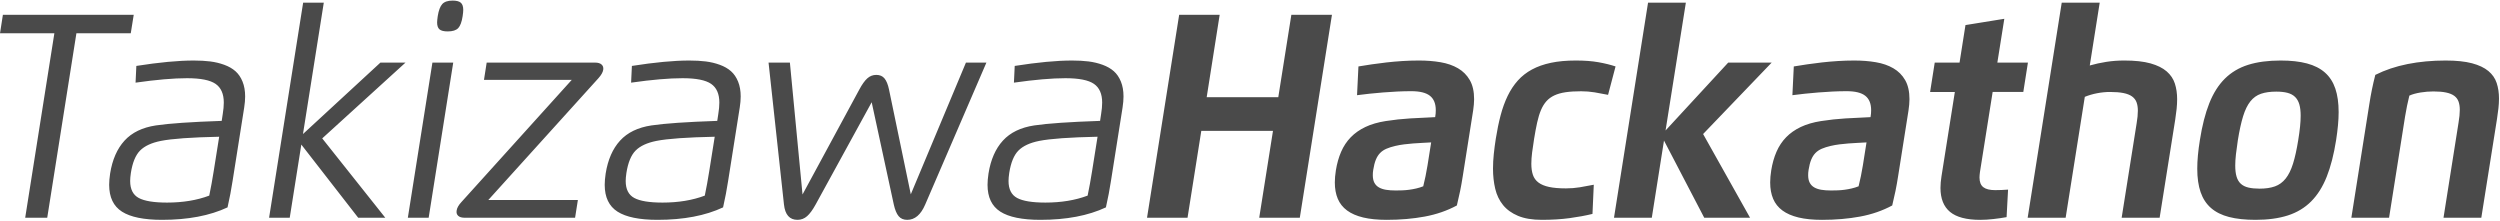 <svg width="1550" height="137" viewBox="0 0 1550 137" xmlns="http://www.w3.org/2000/svg"><title>TakizawaHackathon</title><path d="M82.91 9.167l-1.836 11.45h-33.7L29.284 135H15.618L33.71 20.617H.013l1.782-11.45H82.91zm68.48 57.57l-7.184 45.42c-.792 5.22-1.836 10.692-3.132 16.416-10.98 5.15-24.52 7.723-40.612 7.723-11.27 0-19.55-1.692-24.843-5.076-5.293-3.385-7.94-8.93-7.94-16.634 0-2.016.198-4.356.595-7.02 1.368-8.57 4.347-15.365 8.937-20.388 4.59-5.022 11.08-8.164 19.47-9.424 8.208-1.224 21.8-2.16 40.773-2.808l.65-4.266c.43-2.593.647-4.95.647-7.075 0-5.4-1.702-9.27-5.104-11.61-3.402-2.342-9.298-3.512-17.687-3.512-8.352 0-18.99.918-31.916 2.755l.486-10.37c14.222-2.232 26.067-3.348 35.536-3.348 3.816 0 7.236.19 10.26.567 3.025.378 5.923 1.07 8.696 2.08 2.772 1.008 5.085 2.33 6.94 3.97 1.853 1.637 3.32 3.78 4.4 6.426 1.08 2.646 1.62 5.733 1.62 9.26 0 2.018-.197 4.322-.593 6.914zm-47.85 58.866c9.83 0 18.56-1.44 26.193-4.32 1.008-4.825 1.926-9.865 2.754-15.122l3.402-21.385c-17.247.36-29.308 1.224-36.184 2.592-5.76 1.152-10.045 3.142-12.854 5.968-2.808 2.826-4.716 7.462-5.724 13.906-.288 1.945-.432 3.602-.432 4.97 0 5.112 1.773 8.623 5.32 10.53 3.546 1.91 9.387 2.863 17.524 2.863zM200.75 1.66L187.842 83.1l48.01-44.284h15.555L199.777 85.8l39.1 49.2h-16.795l-35.266-45.365L179.634 135h-12.8L187.95 1.66h12.8zm76.85 17.822c-2.413 0-4.114-.423-5.104-1.27-.99-.845-1.485-2.276-1.485-4.292 0-.828.127-2.124.38-3.888.575-3.6 1.52-6.112 2.834-7.534 1.314-1.422 3.447-2.133 6.4-2.133 2.376 0 4.068.44 5.076 1.323 1.008.882 1.512 2.367 1.512 4.455 0 .828-.126 2.124-.378 3.89-.54 3.563-1.458 6.03-2.754 7.397-1.296 1.368-3.456 2.052-6.48 2.052zM252.864 135l15.23-96.184h12.907L265.772 135h-12.907zm118.218-86.57l-68.317 75.553h55.518L356.554 135h-68.423c-1.836 0-3.186-.396-4.05-1.188-.864-.792-1.188-1.872-.972-3.24.216-1.62 1.188-3.367 2.916-5.24l68.48-75.823h-54.438l1.674-10.694h67.183c1.836 0 3.195.405 4.077 1.216.882.81 1.215 1.88 1 3.213-.217 1.512-1.19 3.24-2.917 5.184zm87.543 18.307l-7.183 45.42c-.792 5.22-1.836 10.692-3.132 16.416-10.98 5.15-24.518 7.723-40.612 7.723-11.27 0-19.55-1.692-24.842-5.076-5.293-3.385-7.94-8.93-7.94-16.634 0-2.016.2-4.356.595-7.02 1.37-8.57 4.35-15.365 8.94-20.388 4.59-5.022 11.08-8.164 19.468-9.424 8.21-1.224 21.8-2.16 40.774-2.808l.648-4.266c.432-2.593.648-4.95.648-7.075 0-5.4-1.7-9.27-5.103-11.61-3.403-2.342-9.298-3.512-17.687-3.512-8.353 0-18.992.918-31.917 2.755l.487-10.37c14.22-2.232 26.066-3.348 35.535-3.348 3.817 0 7.237.19 10.26.567 3.026.378 5.924 1.07 8.696 2.08 2.773 1.008 5.086 2.33 6.94 3.97 1.854 1.637 3.32 3.78 4.4 6.426 1.082 2.646 1.622 5.733 1.622 9.26 0 2.018-.198 4.322-.594 6.914zm-47.85 58.866c9.83 0 18.56-1.44 26.193-4.32 1.008-4.825 1.926-9.865 2.754-15.122l3.402-21.385c-17.246.36-29.307 1.224-36.184 2.592-5.76 1.152-10.045 3.142-12.853 5.968-2.81 2.826-4.717 7.462-5.725 13.906-.288 1.945-.433 3.602-.433 4.97 0 5.112 1.774 8.623 5.32 10.53 3.546 1.91 9.388 2.863 17.525 2.863zm78.957-86.787l7.83 81.765 35.213-65.076c1.692-3.168 3.34-5.472 4.94-6.913 1.603-1.44 3.466-2.16 5.59-2.16 2.197 0 3.898.74 5.104 2.215 1.206 1.477 2.133 3.763 2.78 6.86l13.503 64.968 34.185-81.657h12.69l-37.964 88.03c-2.7 6.3-6.41 9.45-11.126 9.45-2.304 0-4.086-.765-5.346-2.295-1.26-1.53-2.25-3.914-2.97-7.155L540.444 63.39l-34.78 63.455c-1.8 3.277-3.555 5.67-5.265 7.183-1.71 1.512-3.7 2.268-5.968 2.268-4.897 0-7.687-3.168-8.37-9.505l-9.56-87.974h13.23zm206.247 27.92l-7.183 45.42c-.792 5.22-1.836 10.693-3.132 16.417-10.98 5.15-24.52 7.723-40.612 7.723-11.27 0-19.55-1.692-24.843-5.076-5.292-3.385-7.94-8.93-7.94-16.634 0-2.016.2-4.356.596-7.02 1.368-8.57 4.347-15.365 8.937-20.388 4.59-5.022 11.08-8.164 19.47-9.424 8.208-1.224 21.8-2.16 40.773-2.808l.65-4.266c.43-2.593.647-4.95.647-7.075 0-5.4-1.702-9.27-5.104-11.61-3.403-2.342-9.3-3.512-17.688-3.512-8.353 0-18.992.918-31.917 2.755l.486-10.37c14.223-2.232 26.068-3.348 35.537-3.348 3.816 0 7.236.19 10.26.567 3.025.378 5.923 1.07 8.696 2.08 2.772 1.008 5.085 2.33 6.94 3.97 1.853 1.637 3.32 3.78 4.4 6.426 1.08 2.646 1.62 5.733 1.62 9.26 0 2.018-.197 4.322-.593 6.914zm-47.85 58.867c9.83 0 18.56-1.44 26.194-4.32 1.008-4.825 1.926-9.865 2.754-15.122l3.402-21.385c-17.246.36-29.307 1.224-36.183 2.592-5.76 1.152-10.045 3.142-12.854 5.968-2.808 2.826-4.716 7.462-5.724 13.906-.29 1.945-.433 3.602-.433 4.97 0 5.112 1.773 8.623 5.32 10.53 3.546 1.91 9.387 2.863 17.524 2.863zM800.643 9.167h25.167L805.88 135h-25.166l8.533-53.843H744.8L736.27 135h-25.113L731.083 9.167h25.113l-8.047 51.09h44.39l8.102-51.09zm106.283 99.964c-.504 3.278-1.053 6.365-1.647 9.263-.594 2.9-1.27 5.896-2.025 8.992-6.013 3.24-12.646 5.536-19.9 6.886-7.256 1.35-15.132 2.026-23.628 2.026-5.653 0-10.504-.486-14.555-1.458-4.05-.972-7.38-2.42-9.99-4.347-2.61-1.926-4.528-4.338-5.752-7.236-1.225-2.898-1.837-6.274-1.837-10.126 0-2.304.217-4.807.65-7.507.683-4.247 1.773-8.09 3.267-11.53 1.494-3.437 3.483-6.435 5.967-8.99 2.485-2.557 5.51-4.68 9.073-6.374 3.565-1.692 7.76-2.916 12.584-3.672 5.077-.792 10.144-1.34 15.203-1.647 5.06-.306 10.216-.567 15.473-.783.144-.792.243-1.548.297-2.268.054-.72.08-1.405.08-2.053 0-4.032-1.205-7.002-3.618-8.91-2.412-1.91-6.264-2.863-11.557-2.863-2.844 0-5.742.072-8.695.216-2.952.144-5.877.333-8.776.567-2.898.234-5.715.495-8.452.783-2.736.288-5.31.594-7.722.918l.864-17.82c2.556-.433 5.3-.865 8.236-1.298 2.934-.432 5.994-.828 9.18-1.188 3.187-.36 6.472-.648 9.857-.864 3.384-.216 6.804-.324 10.26-.324 4.753 0 9.2.35 13.34 1.053 4.14.702 7.76 1.954 10.855 3.754 3.096 1.8 5.536 4.248 7.318 7.344 1.782 3.098 2.673 7.04 2.673 11.83 0 1.08-.054 2.195-.162 3.347-.108 1.152-.252 2.358-.432 3.618l-6.427 40.666zM865.18 90.447c-2.16.504-4.015 1.09-5.563 1.755-1.55.667-2.863 1.55-3.943 2.647-1.08 1.098-1.962 2.484-2.646 4.158-.684 1.675-1.224 3.772-1.62 6.292-.108.612-.18 1.188-.216 1.728-.036.54-.054 1.062-.054 1.566 0 1.874.315 3.422.945 4.646.63 1.224 1.557 2.196 2.78 2.916 1.225.72 2.71 1.224 4.457 1.512 1.746.288 3.753.432 6.02.432 1.297 0 2.665-.027 4.106-.08 1.44-.055 2.89-.18 4.347-.38 1.458-.197 2.916-.467 4.374-.81 1.46-.34 2.872-.782 4.24-1.322.504-1.944.98-4.04 1.43-6.292.45-2.25.856-4.455 1.216-6.615l2.268-14.312c-1.8.108-3.644.207-5.534.297-1.89.09-3.78.207-5.67.35-1.89.145-3.763.334-5.617.568-1.856.234-3.63.55-5.32.946zm122.16 42.178c-4.285 1.044-9.02 1.917-14.204 2.62-5.184.7-10.91 1.052-17.173 1.052-5.94 0-10.865-.82-14.77-2.457-3.907-1.64-7.013-3.88-9.317-6.725-2.304-2.844-3.915-6.2-4.833-10.072-.918-3.87-1.377-8.038-1.377-12.502 0-2.915.162-5.93.486-9.045.324-3.114.738-6.274 1.242-9.478.828-5.256 1.827-10.1 2.997-14.527 1.17-4.43 2.63-8.443 4.375-12.044 1.747-3.6 3.844-6.768 6.292-9.505 2.448-2.735 5.374-5.02 8.776-6.857 3.402-1.836 7.336-3.223 11.8-4.16 4.465-.935 9.595-1.403 15.392-1.403 5.364 0 10.027.35 13.987 1.053 3.96.702 7.507 1.576 10.64 2.62l-4.645 17.605c-2.81-.576-5.58-1.09-8.317-1.54-2.736-.45-5.545-.674-8.425-.674-3.672 0-6.86.198-9.56.594-2.7.396-5.03 1.053-6.993 1.97-1.962.92-3.61 2.126-4.94 3.62-1.333 1.494-2.458 3.33-3.377 5.508-.918 2.18-1.7 4.735-2.35 7.67-.647 2.933-1.277 6.29-1.89 10.07-.503 3.097-.917 5.933-1.24 8.507-.325 2.574-.487 4.923-.487 7.048 0 2.63.324 4.906.972 6.832.648 1.927 1.79 3.51 3.43 4.753 1.637 1.242 3.843 2.16 6.615 2.754 2.772.593 6.265.89 10.477.89 2.916 0 5.76-.225 8.533-.675 2.772-.45 5.67-.98 8.695-1.593l-.81 18.092zm45.31-51.737l38.83-42.07h26.95L1055.926 83.1l29.11 51.9h-28.408l-24.952-47.85-7.56 47.85h-23.44l21.117-133.34h23.44l-12.584 79.227zm144.195 28.244c-.504 3.278-1.053 6.365-1.647 9.263-.594 2.9-1.27 5.896-2.025 8.992-6.013 3.24-12.646 5.536-19.9 6.886-7.256 1.35-15.13 2.026-23.628 2.026-5.653 0-10.504-.486-14.555-1.458-4.05-.972-7.38-2.42-9.99-4.347-2.61-1.926-4.528-4.338-5.752-7.236-1.225-2.898-1.837-6.274-1.837-10.126 0-2.304.217-4.807.65-7.507.684-4.247 1.773-8.09 3.267-11.53 1.494-3.437 3.483-6.435 5.967-8.99 2.485-2.557 5.51-4.68 9.073-6.374 3.565-1.692 7.76-2.916 12.584-3.672 5.077-.792 10.145-1.34 15.203-1.647 5.06-.306 10.216-.567 15.473-.783.144-.792.243-1.548.297-2.268.054-.72.08-1.405.08-2.053 0-4.032-1.205-7.002-3.618-8.91-2.412-1.91-6.264-2.863-11.557-2.863-2.844 0-5.742.072-8.695.216-2.952.144-5.877.333-8.776.567-2.898.234-5.715.495-8.45.783-2.738.288-5.312.594-7.724.918l.864-17.82c2.556-.433 5.3-.865 8.236-1.298 2.934-.432 5.994-.828 9.18-1.188 3.187-.36 6.472-.648 9.857-.864 3.384-.216 6.804-.324 10.26-.324 4.753 0 9.2.35 13.34 1.053 4.14.702 7.76 1.954 10.855 3.754 3.096 1.8 5.536 4.248 7.318 7.344 1.782 3.098 2.673 7.04 2.673 11.83 0 1.08-.054 2.195-.162 3.347-.108 1.152-.252 2.358-.432 3.618l-6.427 40.666zM1135.1 90.447c-2.16.504-4.015 1.09-5.563 1.755-1.55.667-2.863 1.55-3.943 2.647-1.08 1.098-1.962 2.484-2.646 4.158-.684 1.675-1.224 3.772-1.62 6.292-.108.612-.18 1.188-.216 1.728-.036.54-.054 1.062-.054 1.566 0 1.874.315 3.422.945 4.646.63 1.224 1.557 2.196 2.78 2.916 1.225.72 2.71 1.224 4.457 1.512 1.746.288 3.753.432 6.02.432 1.297 0 2.665-.027 4.106-.08 1.44-.055 2.89-.18 4.347-.38 1.458-.197 2.916-.467 4.374-.81 1.46-.34 2.872-.782 4.24-1.322.504-1.944.98-4.04 1.43-6.292.45-2.25.856-4.455 1.216-6.615l2.268-14.312c-1.8.108-3.644.207-5.534.297-1.89.09-3.78.207-5.67.35-1.89.145-3.763.334-5.617.568-1.856.234-3.63.55-5.32.946zm107.578-78.794l-4.32 27.164h18.956l-2.863 18.2h-19.008l-7.885 49.74c-.072.61-.135 1.178-.19 1.7-.053.522-.08 1.035-.08 1.54 0 2.808.783 4.824 2.35 6.048 1.565 1.224 4.022 1.836 7.37 1.836 2.63 0 5.293-.108 7.994-.324l-.918 17.066c-2.592.468-5.337.864-8.235 1.188-2.9.324-5.608.486-8.128.486-8.498 0-14.727-1.638-18.687-4.914-3.96-3.277-5.94-8.245-5.94-14.906 0-2.196.215-4.626.647-7.29l8.263-52.17h-15.337l2.862-18.2h15.39l3.674-23.276 24.086-3.888zM1315.424 135l9.29-58.542c.25-1.512.44-2.907.566-4.185.126-1.278.19-2.494.19-3.646 0-2.016-.27-3.753-.81-5.21-.54-1.46-1.468-2.665-2.782-3.62-1.315-.954-3.088-1.656-5.32-2.106-2.232-.45-5.022-.674-8.37-.674-2.593 0-5.248.26-7.967.783-2.717.52-5.264 1.268-7.64 2.24L1280.698 135h-23.546l21.116-133.34h23.547l-6.157 38.94c3.276-.938 6.688-1.685 10.234-2.243 3.546-.558 7.264-.837 11.152-.837 6.625 0 12.052.594 16.283 1.782 4.23 1.19 7.57 2.845 10.018 4.97 2.448 2.123 4.14 4.643 5.076 7.56.937 2.916 1.405 6.12 1.405 9.613 0 1.98-.108 4.023-.324 6.13-.215 2.105-.503 4.293-.863 6.56L1338.97 135h-23.546zm82.9 1.296c-6.338 0-11.775-.585-16.31-1.755-4.538-1.17-8.264-3.023-11.18-5.562-2.917-2.538-5.068-5.814-6.454-9.83-1.386-4.013-2.08-8.864-2.08-14.553 0-5.15.54-11.053 1.62-17.714 1.405-8.964 3.35-16.578 5.834-22.843 2.484-6.265 5.706-11.36 9.667-15.284 3.96-3.924 8.767-6.777 14.42-8.56 5.653-1.782 12.367-2.673 20.144-2.673 6.337 0 11.773.603 16.31 1.81 4.536 1.206 8.263 3.096 11.18 5.67 2.915 2.574 5.057 5.887 6.425 9.937 1.368 4.05 2.052 8.902 2.052 14.554 0 2.594-.135 5.32-.405 8.183-.27 2.863-.657 5.932-1.16 9.208-1.406 8.894-3.35 16.464-5.834 22.71-2.484 6.247-5.707 11.35-9.667 15.31-3.96 3.96-8.767 6.85-14.42 8.67-5.652 1.817-12.367 2.726-20.143 2.726zm-12.477-33.645c0 2.773.28 5.077.837 6.913.558 1.837 1.44 3.304 2.647 4.402 1.207 1.098 2.773 1.872 4.7 2.322 1.925.45 4.24.675 6.94.675 3.707 0 6.866-.468 9.477-1.404 2.61-.936 4.833-2.556 6.67-4.86 1.836-2.305 3.357-5.392 4.563-9.262 1.206-3.87 2.277-8.722 3.213-14.555.504-3.095.882-5.885 1.134-8.37.252-2.484.378-4.752.378-6.804 0-2.81-.28-5.158-.837-7.048-.558-1.89-1.44-3.42-2.646-4.59s-2.763-2.008-4.67-2.512c-1.91-.504-4.232-.756-6.968-.756-3.71 0-6.86.44-9.45 1.323-2.593.882-4.79 2.45-6.59 4.7-1.8 2.25-3.303 5.318-4.51 9.207-1.205 3.888-2.294 8.84-3.267 14.85-.504 3.278-.9 6.212-1.188 8.804-.29 2.592-.433 4.915-.433 6.967zM1481.22 135h-23.383l11.125-70.315c.504-3.276 1.053-6.364 1.647-9.262.593-2.898 1.286-5.896 2.078-8.992 6.013-3.023 12.683-5.264 20.01-6.723 7.326-1.458 15.184-2.187 23.573-2.187 6.625 0 12.08.567 16.364 1.7 4.285 1.136 7.67 2.738 10.153 4.808 2.485 2.07 4.204 4.554 5.158 7.453.954 2.9 1.43 6.094 1.43 9.587 0 1.944-.116 3.978-.35 6.102-.234 2.123-.53 4.32-.89 6.588L1538.412 135h-23.438l9.342-59.082c.253-1.512.442-2.907.568-4.185.126-1.278.19-2.494.19-3.646 0-1.98-.262-3.69-.785-5.13-.522-1.44-1.404-2.62-2.646-3.538-1.242-.92-2.916-1.603-5.022-2.053-2.107-.45-4.744-.675-7.912-.675-1.296 0-2.62.054-3.97.162-1.35.108-2.682.27-3.996.486-1.314.216-2.565.486-3.753.81-1.187.324-2.25.702-3.186 1.134-.504 1.945-.98 4.042-1.43 6.292-.45 2.25-.856 4.455-1.216 6.616L1481.22 135z" fill="#4A4A4A" fill-rule="evenodd"/>
</svg>
